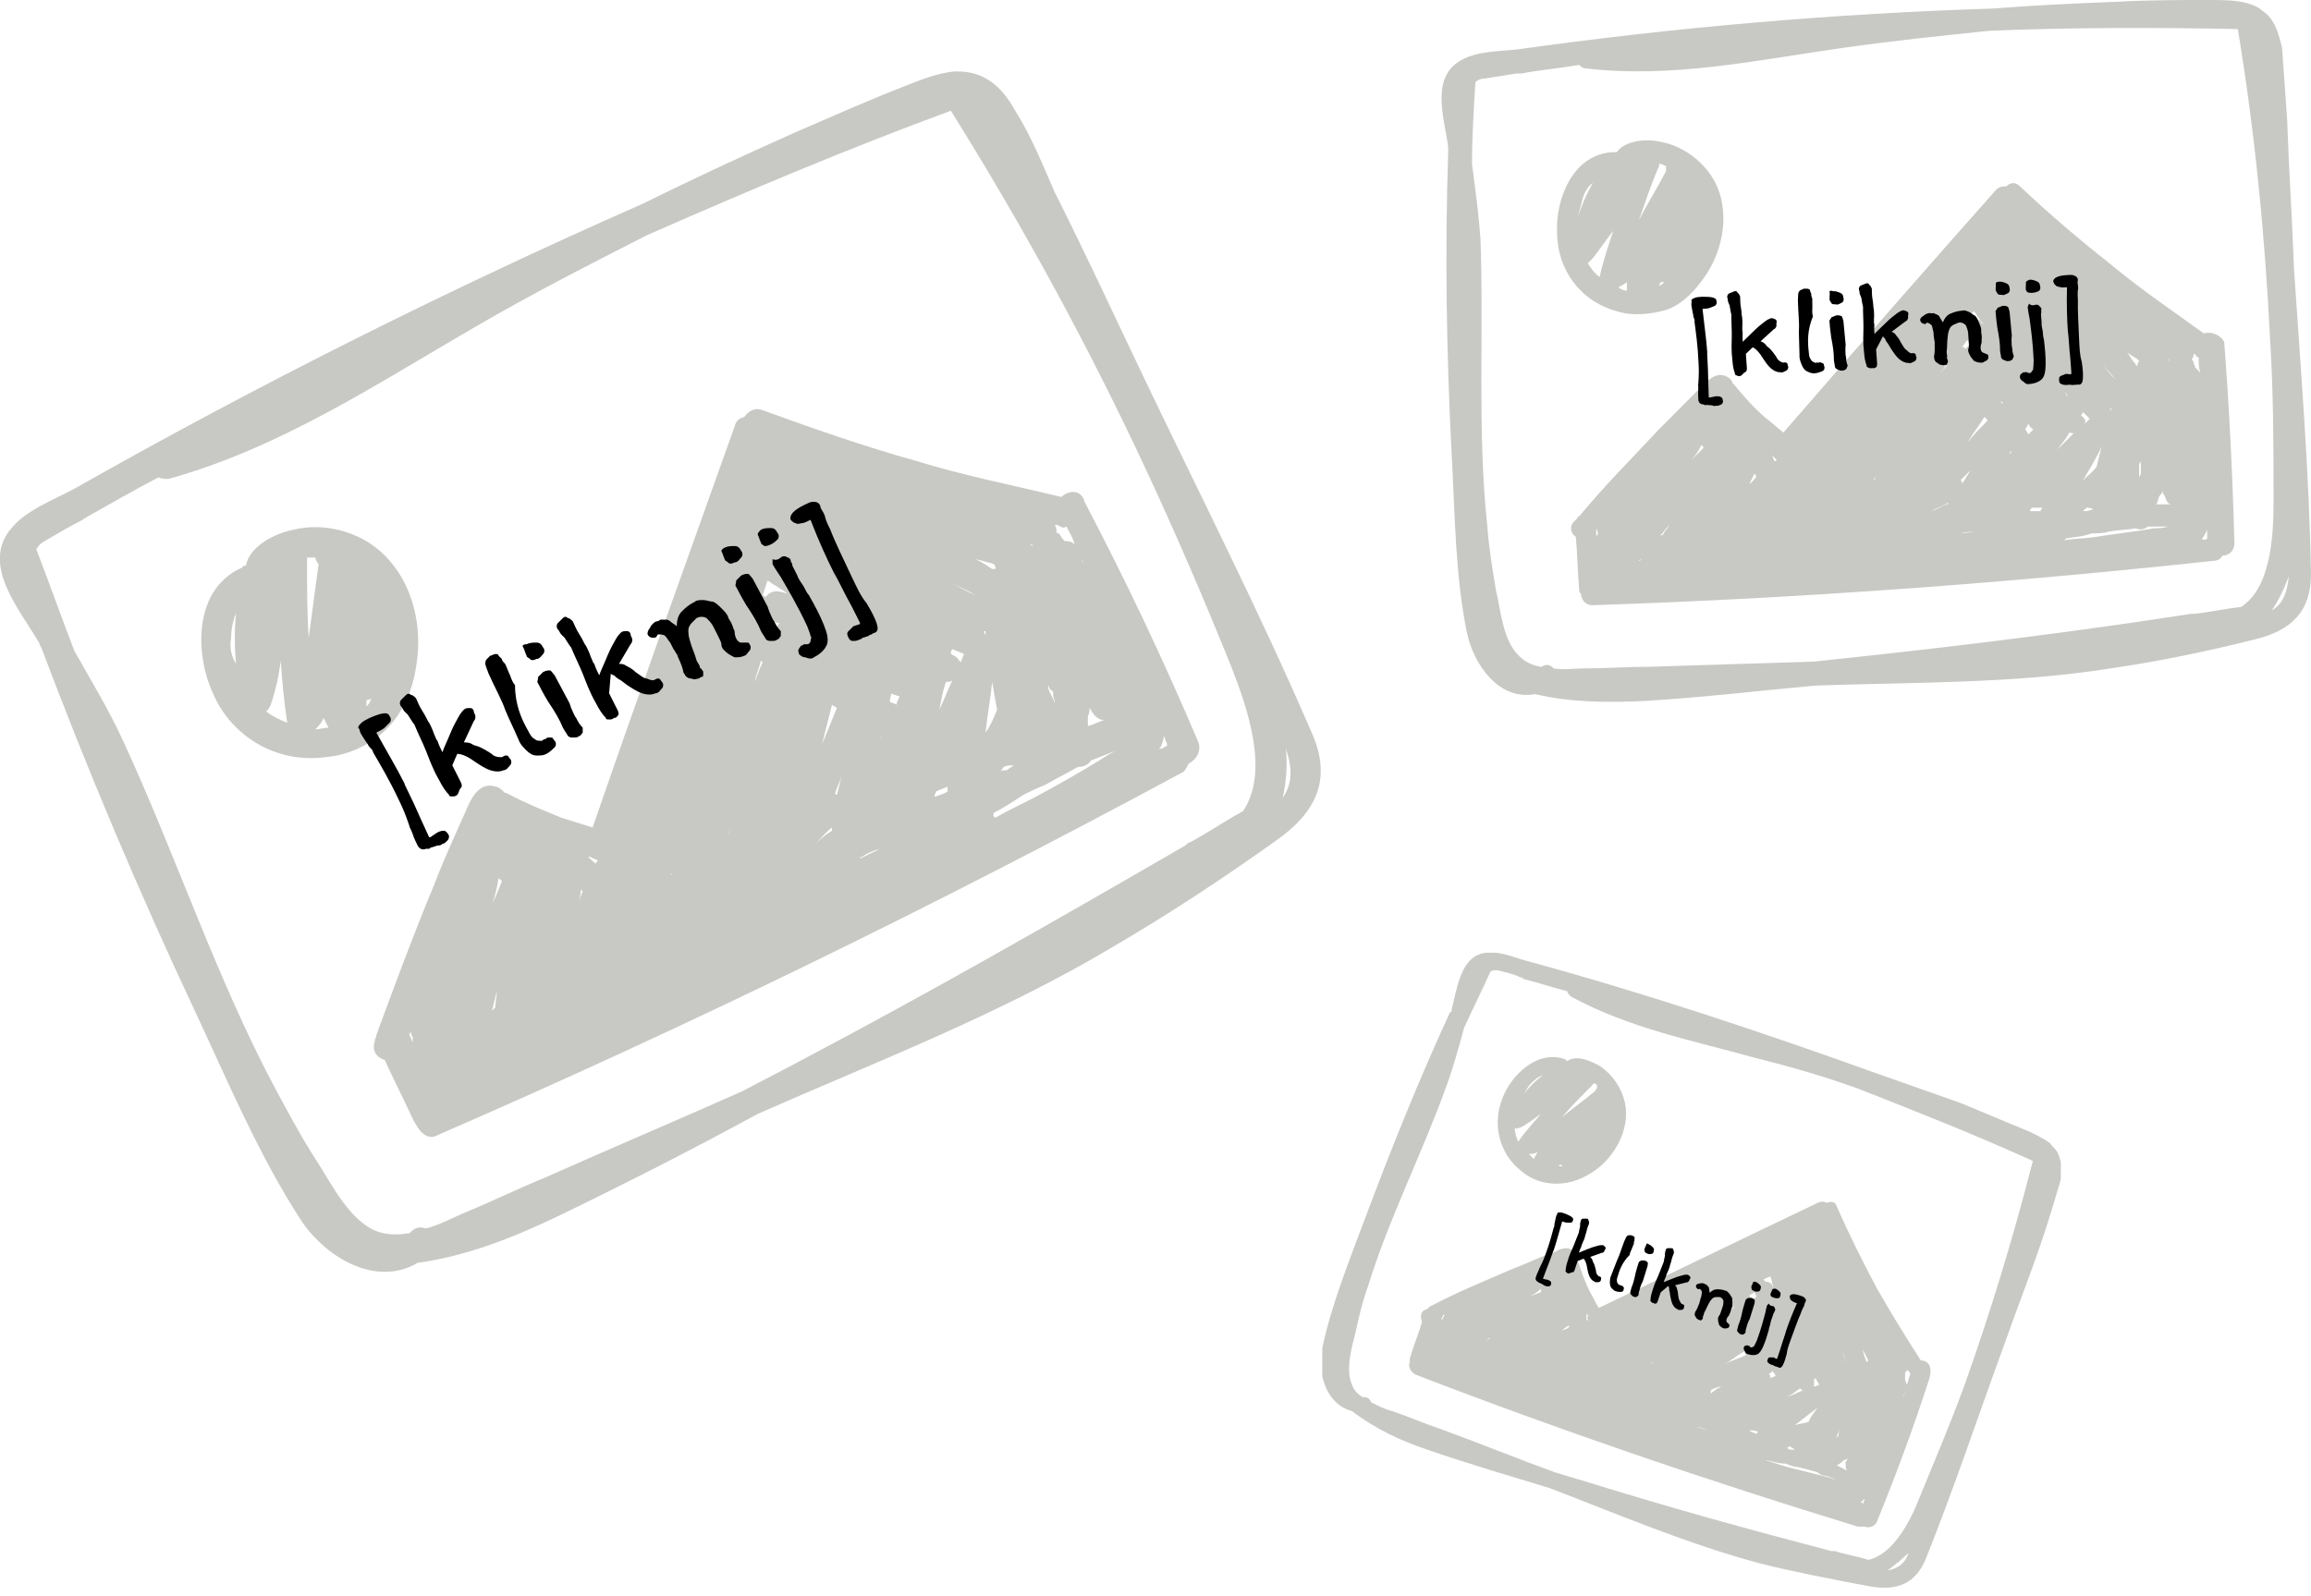 <svg width="194" height="134" viewBox="0 0 194 134" fill="none" xmlns="http://www.w3.org/2000/svg">
<g clip-path="url(#clip0_7_2709)">
<path d="M19.401 53.546C19.401 52.858 19.54 52.171 19.817 51.484C19.678 52.858 19.678 54.37 19.817 55.744C19.401 55.057 19.263 54.37 19.401 53.546ZM25.914 46.812C26.053 46.812 26.33 46.812 26.469 46.812C26.469 46.95 26.607 47.224 26.746 47.362C26.469 49.423 26.192 51.484 25.914 53.546C25.776 51.484 25.776 49.286 25.776 47.224C25.776 47.087 25.776 46.95 25.776 46.812H25.914ZM30.765 59.317C30.765 59.18 30.765 59.042 30.765 58.767C30.903 58.767 31.042 58.767 31.18 58.63C31.042 59.042 30.903 59.18 30.765 59.317ZM22.727 59.18C23.143 57.943 23.42 56.706 23.559 55.469C23.697 57.256 23.836 58.905 24.113 60.691C23.42 60.416 22.866 60.142 22.311 59.729C22.45 59.729 22.589 59.454 22.727 59.18ZM27.577 61.103C27.162 61.103 26.884 61.241 26.469 61.241C26.746 60.966 27.023 60.691 27.162 60.279C27.3 60.554 27.439 60.829 27.577 61.103ZM27.3 63.577C29.102 63.44 31.042 62.615 32.428 61.241C33.813 59.867 34.645 57.943 34.922 56.019C35.615 52.171 34.368 47.912 31.18 45.713C29.379 44.476 26.884 43.926 24.667 44.476C23.143 44.751 20.926 45.85 20.648 47.499C20.51 47.499 20.371 47.499 20.371 47.637C16.214 49.423 16.353 54.92 17.877 58.218C19.401 61.791 23.143 64.126 27.3 63.577Z" fill="#C8C8C5"/>
<path d="M89.52 44.201C89.797 44.751 90.075 45.163 90.213 45.713C89.936 45.438 89.659 45.438 89.382 45.438C89.243 45.301 89.105 45.163 88.966 44.888C88.827 44.751 88.827 44.751 88.689 44.751C88.689 44.476 88.689 44.339 88.55 44.064C88.689 44.064 88.827 44.064 88.966 44.201C89.243 44.339 89.382 44.339 89.52 44.201ZM97.419 62.752C97.558 62.478 97.696 62.065 97.696 61.791C97.835 62.065 97.835 62.203 97.973 62.477V62.615C97.696 62.752 97.558 62.89 97.281 62.89C97.419 62.752 97.419 62.752 97.419 62.752ZM41.573 90.098C41.573 90.098 41.711 90.098 41.573 90.098C41.573 90.235 41.573 90.235 41.573 90.098C41.573 90.235 41.573 90.098 41.573 90.098ZM34.644 87.075C34.644 87.212 34.644 87.35 34.644 87.487C34.505 87.35 34.505 87.075 34.367 86.937C34.367 86.8 34.367 86.8 34.505 86.663C34.505 86.8 34.505 86.937 34.644 87.075ZM50.164 72.234C50.164 72.371 50.026 72.371 50.026 72.509C49.749 72.371 49.61 72.097 49.333 71.959C49.471 71.959 49.471 71.959 49.61 71.959C49.749 72.097 49.887 72.097 50.164 72.234ZM83.423 68.249C84.254 67.837 85.086 67.287 85.917 66.737C86.472 66.463 87.026 66.188 87.719 65.913C88.689 65.363 89.52 64.951 90.49 64.401C90.906 64.401 91.322 64.264 91.599 63.852C92.292 63.577 92.985 63.302 93.677 63.027C93.123 63.302 92.707 63.577 92.292 63.852C90.49 64.951 88.55 66.05 86.749 67.012C85.64 67.562 84.531 68.112 83.561 68.661C83.284 68.524 83.423 68.386 83.423 68.249ZM48.917 74.845C48.779 75.12 48.64 75.532 48.64 75.807C48.64 75.395 48.779 74.982 48.779 74.57C48.779 74.707 48.779 74.707 48.917 74.845ZM86.749 45.85C86.749 45.85 86.749 45.988 86.749 45.85C86.61 45.85 86.472 45.713 86.472 45.713C86.61 45.713 86.61 45.713 86.749 45.85ZM91.322 60.142C91.46 59.867 91.46 59.729 91.46 59.454C91.599 59.592 91.599 59.729 91.737 59.867C92.015 60.279 92.43 60.554 92.846 60.416C92.292 60.554 91.876 60.829 91.322 60.966C91.322 60.829 91.322 60.416 91.322 60.142ZM83.977 64.814C84.116 64.676 84.116 64.539 84.254 64.401C84.531 64.264 84.809 64.264 85.086 64.264C84.947 64.401 84.67 64.539 84.531 64.676C84.254 64.676 84.116 64.676 83.977 64.814ZM67.487 76.769C67.625 76.769 67.625 76.769 67.764 76.631C67.625 76.631 67.487 76.769 67.348 76.769H67.487ZM40.187 87.899C40.325 87.899 40.325 87.899 40.187 87.899C40.187 88.037 40.187 88.037 40.048 88.174C40.187 88.037 40.187 88.037 40.187 87.899ZM66.239 40.079C66.378 40.079 66.378 40.079 66.239 40.079C66.378 40.079 66.378 40.079 66.239 40.079ZM41.573 84.601C41.434 84.739 41.434 84.739 41.295 84.876C41.434 84.326 41.573 83.777 41.711 83.227C41.711 83.639 41.573 84.189 41.573 84.601ZM41.85 73.746C41.988 73.883 42.127 73.883 42.127 74.02C41.85 74.707 41.573 75.395 41.295 75.944C41.573 75.257 41.711 74.57 41.85 73.746ZM83.561 47.774C83.423 47.774 83.423 47.774 83.284 47.774C82.868 47.499 82.453 47.224 81.898 46.95C82.453 47.087 83.007 47.224 83.423 47.362C83.561 47.499 83.561 47.637 83.561 47.774ZM88.412 58.08C88.412 58.218 88.412 58.218 88.412 58.355C88.412 58.63 88.55 58.767 88.55 59.042C88.412 58.63 88.134 58.218 87.996 57.805C87.996 57.668 87.996 57.531 87.996 57.393C87.996 57.668 88.134 57.943 88.412 58.08ZM78.573 66.875H78.434C78.434 66.737 78.573 66.6 78.573 66.463C78.85 66.325 79.266 66.188 79.543 66.05C79.543 66.188 79.543 66.325 79.543 66.463C79.127 66.737 78.85 66.737 78.573 66.875ZM81.898 49.973C81.206 49.698 80.513 49.286 79.958 49.011C80.513 49.286 81.206 49.56 81.898 49.973ZM68.318 70.997C68.872 70.448 69.288 69.898 69.842 69.486C69.842 69.623 69.842 69.623 69.842 69.76C69.149 70.173 68.734 70.585 68.318 70.997C68.318 71.135 68.318 70.997 68.318 70.997ZM64.576 70.585C64.576 70.585 64.576 70.448 64.576 70.31C64.576 70.448 64.576 70.448 64.576 70.585ZM80.097 55.057C79.958 55.057 79.958 54.92 79.82 54.92C79.82 54.782 79.82 54.645 79.958 54.508C80.236 54.645 80.651 54.782 80.928 54.92C80.79 55.195 80.79 55.332 80.651 55.607C80.513 55.469 80.374 55.195 80.097 55.057ZM79.404 57.256C79.681 57.256 79.82 57.256 79.958 57.118C79.543 57.943 79.266 58.767 78.85 59.592C78.988 58.905 79.127 58.08 79.404 57.256ZM74 61.653C74 61.653 74.138 61.653 74 61.653C74 61.791 74 61.928 73.861 62.065C74 61.791 74 61.791 74 61.653ZM70.258 59.454C69.842 60.416 69.427 61.516 69.011 62.477C69.288 61.378 69.565 60.279 69.842 59.18C69.981 59.317 70.12 59.317 70.258 59.454ZM56.4 73.333C56.4 73.471 56.262 73.471 56.262 73.471C56.4 73.333 56.4 73.333 56.4 73.333ZM77.741 53.683C77.603 53.546 77.325 53.408 77.187 53.408C77.325 53.408 77.464 53.546 77.741 53.683ZM71.367 56.981C71.228 56.981 71.228 57.118 71.367 56.981C71.228 56.981 71.09 56.981 70.951 56.843C71.09 56.981 71.228 56.981 71.367 56.981ZM65.408 52.309C65.269 52.584 65.131 52.721 65.131 52.996C64.992 52.996 64.992 52.996 64.853 52.996C64.715 52.996 64.715 52.996 64.576 52.996C64.715 52.721 64.715 52.446 64.853 52.171C64.992 52.171 65.131 52.309 65.408 52.309ZM75.524 58.492C75.385 58.767 75.247 59.042 75.247 59.18C75.108 59.042 74.831 59.042 74.692 58.905C74.692 58.63 74.831 58.355 74.831 58.218C74.97 58.355 75.247 58.355 75.524 58.492ZM63.883 55.469L64.022 55.607C63.745 56.157 63.606 56.706 63.329 57.256C63.468 56.706 63.745 56.019 63.883 55.469ZM70.119 66.6C70.258 66.05 70.535 65.638 70.674 65.088C70.535 65.638 70.397 66.188 70.258 66.737C70.258 66.737 70.119 66.737 70.119 66.6ZM61.112 70.173C61.112 70.035 61.251 69.76 61.251 69.623C61.251 69.898 61.112 70.035 61.112 70.173ZM82.73 53.408C82.73 53.271 82.591 53.133 82.591 52.996H82.73C82.73 53.271 82.73 53.408 82.73 53.408ZM64.438 48.736C64.992 49.148 65.546 49.423 66.101 49.835C65.962 49.835 65.685 49.698 65.546 49.698C65.131 49.56 64.576 49.698 64.299 50.11C64.161 50.11 64.022 49.973 64.022 49.973C64.161 49.56 64.299 49.148 64.438 48.736ZM82.73 61.516C82.868 60.142 83.146 58.767 83.284 57.256C83.423 58.08 83.561 58.767 83.7 59.592C83.423 60.279 83.146 60.966 82.73 61.516ZM63.191 75.807C63.191 75.807 63.329 75.807 63.191 75.807C63.329 75.807 63.329 75.807 63.191 75.807C63.329 75.807 63.191 75.807 63.191 75.807ZM72.198 72.097C72.198 72.097 72.198 71.959 72.337 71.959C72.752 71.684 73.307 71.409 73.861 71.272C73.307 71.547 72.752 71.822 72.198 72.097ZM91.044 47.362L90.906 47.224C90.767 47.087 90.767 46.812 90.629 46.675C90.767 46.95 90.906 47.224 91.044 47.362ZM89.105 41.728C85.086 40.766 80.928 39.941 76.91 38.705C72.475 37.468 68.179 35.956 64.022 34.445C63.329 34.17 62.775 34.582 62.498 34.995C62.082 35.132 61.805 35.269 61.666 35.819C57.648 47.087 53.629 58.218 49.749 69.486C48.917 69.211 47.947 68.936 47.116 68.661C45.453 67.974 44.067 67.424 42.543 66.6C42.404 66.6 42.404 66.6 42.266 66.463C42.127 66.325 41.85 66.05 41.573 66.05C40.325 65.638 39.633 66.875 39.217 67.837C38.247 70.035 37.277 72.097 36.445 74.295C34.782 78.28 33.258 82.403 31.734 86.525C31.734 86.663 31.595 86.8 31.595 86.937C31.595 87.075 31.456 87.212 31.456 87.487C31.179 88.312 31.734 88.861 32.288 88.999C33.12 90.785 33.951 92.434 34.782 94.22C34.921 94.358 34.921 94.495 35.059 94.633C35.337 95.182 36.03 95.732 36.722 95.32C57.925 86.113 78.711 75.944 99.082 64.951C99.498 64.814 99.636 64.401 99.775 64.126C100.329 63.852 100.883 63.165 100.606 62.34C97.696 55.469 94.509 48.736 91.044 42.14C90.767 41.041 89.659 41.178 89.105 41.728Z" fill="#C8C8C5"/>
<path d="M107.675 67.012C107.952 65.775 108.09 64.401 107.952 62.89C108.506 64.539 108.506 65.775 107.675 67.012ZM104.349 68.112C102.825 68.936 101.439 69.898 99.914 70.722C99.776 70.722 99.637 70.86 99.499 70.997C88.828 77.181 78.019 83.365 67.072 89.136C65.547 89.96 63.885 90.785 62.36 91.609C56.817 94.083 51.274 96.419 45.731 98.892C43.375 99.854 41.158 100.954 38.802 101.916C37.832 102.328 36.862 102.878 35.753 103.152C35.338 103.015 34.922 103.015 34.506 103.427C34.368 103.565 34.368 103.565 34.229 103.565C33.398 103.702 32.566 103.702 31.735 103.427C29.379 102.603 27.855 99.442 26.607 97.518C25.36 95.595 24.252 93.533 23.143 91.472C18.154 82.128 14.828 71.959 10.394 62.34C9.147 59.592 7.622 57.118 6.237 54.645C5.128 51.759 4.158 49.011 3.049 46.125C3.188 45.85 3.465 45.575 3.742 45.438C4.712 44.888 5.821 44.201 6.929 43.652C7.068 43.514 7.207 43.514 7.345 43.377C9.285 42.278 11.225 41.178 13.304 40.079C13.581 40.216 13.858 40.216 14.135 40.216C23.559 37.605 31.596 32.246 39.911 27.437C44.622 24.688 49.472 22.215 54.323 19.741C62.776 16.031 71.229 12.459 79.821 9.298C85.918 19.054 91.461 29.223 96.311 39.667C98.806 45.026 101.162 50.523 103.379 56.019C104.765 59.592 106.566 64.814 104.349 68.112ZM85.225 9.298C84.394 7.786 83.285 6.55 81.622 6.137C81.068 6 80.514 6 80.098 6C78.712 6.137 77.326 6.687 75.941 7.237C72.753 8.473 69.705 9.848 66.517 11.222C62.221 13.146 58.064 15.069 53.907 17.131C37.694 24.276 21.757 32.246 6.237 41.041C4.435 42.003 2.218 42.827 0.971 44.339C-1.662 47.362 1.663 51.209 3.188 53.82C3.326 53.958 3.326 54.233 3.465 54.37C7.345 64.676 11.641 74.845 16.353 84.876C19.124 90.785 21.757 97.106 25.36 102.603C27.439 105.626 31.596 108.099 35.06 106.038C39.079 105.488 42.959 103.977 46.701 102.19C52.383 99.442 58.064 96.556 63.607 93.533C73.585 89.136 83.978 85.151 93.401 79.517C98.113 76.769 102.686 73.746 107.12 70.585C110.446 68.249 111.832 65.501 110.169 61.653C105.735 51.347 100.607 41.316 95.757 31.147C93.401 26.2 91.046 21.116 88.551 16.169C87.581 13.97 86.611 11.497 85.225 9.298Z" fill="#C8C8C5"/>
<path d="M35.752 71.272C35.475 71.409 35.198 71.272 35.059 70.997C34.92 70.722 34.782 70.448 34.643 70.035C34.505 69.623 34.366 69.486 34.366 69.348C34.089 68.524 33.812 67.837 33.535 67.287C32.703 65.501 31.872 64.126 31.317 63.165C31.317 63.027 31.179 62.89 31.04 62.752C30.902 62.615 30.902 62.478 30.763 62.34C30.486 61.928 30.209 61.516 30.209 61.378C30.209 61.241 30.07 61.103 30.07 61.103C30.07 60.966 30.209 60.829 30.348 60.691C30.486 60.554 30.763 60.416 31.04 60.279C32.01 59.867 32.565 59.729 32.703 60.142C32.842 60.279 32.842 60.554 32.703 60.691C32.565 60.829 32.426 60.966 32.288 61.103C32.149 61.241 31.872 61.378 31.595 61.516C32.426 63.027 33.258 64.401 33.95 65.775C33.95 65.913 34.505 66.875 35.336 68.799L36.029 70.31C36.029 70.31 36.168 70.31 36.306 70.173L36.722 69.898C36.999 69.76 37.138 69.76 37.276 69.76C37.415 69.76 37.553 69.898 37.692 70.173C37.692 70.31 37.692 70.448 37.553 70.585C37.415 70.722 37.276 70.86 37.138 70.86C36.999 70.997 36.861 70.997 36.722 70.997L36.306 71.135C36.168 71.135 36.029 71.272 36.029 71.272C35.891 71.272 35.891 71.272 35.752 71.272ZM38.385 66.737C38.246 66.875 38.108 66.875 37.969 66.875C37.831 66.875 37.692 66.875 37.692 66.737C37.415 66.463 37.138 66.05 36.861 65.501C36.306 64.539 36.029 63.714 35.752 63.027C35.475 62.34 35.059 61.516 34.782 60.829C34.643 60.691 34.505 60.416 34.228 60.004C34.228 60.004 34.089 59.867 33.95 59.729C33.812 59.592 33.812 59.454 33.673 59.317C33.535 59.18 33.535 58.905 33.673 58.767C33.812 58.63 33.95 58.492 34.089 58.355C34.228 58.218 34.366 58.218 34.505 58.355C34.643 58.355 34.782 58.492 34.92 58.63C35.059 58.905 35.198 59.317 35.475 59.729C35.752 60.142 35.891 60.554 36.029 60.691C36.168 60.966 36.306 61.241 36.445 61.653C36.583 61.928 36.583 62.065 36.722 62.203C36.861 62.615 36.999 62.89 37.138 63.165C37.276 62.752 37.553 62.203 37.831 61.516C38.108 60.829 38.385 60.416 38.523 60.142C38.662 59.867 38.939 59.592 38.939 59.592C39.078 59.454 39.216 59.454 39.493 59.454C39.632 59.454 39.771 59.592 39.771 59.729C39.771 59.867 39.909 60.004 39.909 60.142C39.909 60.279 39.909 60.416 39.771 60.554L38.939 62.34C39.216 62.34 39.355 62.34 39.632 62.478C39.771 62.615 40.048 62.615 40.325 62.752C40.879 63.027 41.295 63.302 41.434 63.44C41.711 63.577 41.849 63.577 42.127 63.577L42.404 63.44H42.542C42.681 63.44 42.681 63.577 42.819 63.714C42.958 63.852 42.958 64.126 42.819 64.264C42.681 64.401 42.542 64.676 42.265 64.676C41.988 64.814 41.572 64.814 41.157 64.676C40.741 64.539 40.325 64.264 39.909 63.989C39.355 63.577 38.801 63.302 38.385 63.302L37.969 64.264L38.662 65.638C38.801 65.913 38.801 66.05 38.662 66.188C38.523 66.325 38.523 66.6 38.385 66.737ZM44.344 61.378C44.482 61.653 44.621 61.928 44.898 62.065C45.037 62.203 45.175 62.203 45.452 62.203C45.591 62.203 45.591 62.065 45.73 62.065C45.868 62.065 45.868 61.928 46.007 61.928C46.145 61.928 46.145 61.928 46.284 61.928C46.422 61.928 46.422 62.065 46.561 62.203C46.7 62.34 46.7 62.615 46.561 62.752C46.422 62.89 46.145 63.165 45.868 63.302C45.591 63.44 45.452 63.44 45.037 63.44C44.76 63.44 44.482 63.302 44.205 63.027C43.928 62.752 43.651 62.478 43.512 62.065C43.096 61.103 42.681 60.279 42.404 59.592C42.127 58.767 41.572 57.805 41.018 56.569C40.879 56.157 40.741 55.882 40.741 55.744C40.741 55.607 40.741 55.469 40.879 55.332C41.018 55.195 41.018 55.195 41.157 55.057C41.295 55.057 41.434 54.92 41.572 54.92C41.711 54.92 41.849 54.92 41.849 55.057C41.988 55.195 41.988 55.195 42.127 55.332C42.127 55.469 42.265 55.607 42.404 55.744C42.542 56.019 42.681 56.431 42.819 56.706C42.958 57.118 43.096 57.393 43.235 57.531C43.235 59.18 43.789 60.416 44.344 61.378ZM44.205 54.095C44.482 53.958 44.76 53.958 45.037 53.958C45.314 53.958 45.452 54.095 45.591 54.37C45.73 54.508 45.73 54.782 45.591 54.92C45.452 55.057 45.314 55.332 45.037 55.332C44.76 55.469 44.621 55.469 44.482 55.332C44.344 55.195 44.205 55.195 44.205 55.057C44.067 54.782 44.067 54.645 43.928 54.37C43.789 54.233 43.928 54.095 44.205 54.095ZM47.808 59.042L47.947 59.454C48.085 59.729 48.224 60.142 48.362 60.279C48.501 60.554 48.64 60.829 48.917 61.103C48.917 61.241 48.917 61.241 48.917 61.516C48.778 61.653 48.778 61.791 48.64 61.791C48.501 61.928 48.362 61.928 48.085 61.928C47.947 61.928 47.808 61.928 47.67 61.791C47.531 61.516 47.392 61.378 47.254 61.103C46.977 60.416 46.561 59.729 46.007 58.905C45.591 58.218 45.314 57.668 45.175 57.393C45.037 57.256 45.175 57.118 45.175 56.843C45.314 56.706 45.452 56.569 45.591 56.431C45.868 56.294 46.007 56.294 46.145 56.294C46.284 56.294 46.422 56.569 46.561 56.706L47.808 59.042ZM51.55 60.279C51.411 60.416 51.273 60.416 51.134 60.416C50.995 60.416 50.857 60.416 50.857 60.279C50.58 60.004 50.303 59.592 50.025 59.042C49.471 58.08 49.194 57.256 48.917 56.569C48.64 55.882 48.224 55.057 47.947 54.37C47.808 54.233 47.67 53.958 47.392 53.546C47.392 53.546 47.254 53.408 47.115 53.271C46.977 53.133 46.977 52.996 46.838 52.858C46.7 52.721 46.7 52.446 46.838 52.309C46.977 52.171 47.115 52.034 47.254 51.897C47.392 51.759 47.531 51.759 47.67 51.897C47.808 51.897 47.947 52.034 48.085 52.171C48.224 52.446 48.362 52.858 48.64 53.271C48.917 53.683 49.055 54.095 49.194 54.233C49.333 54.508 49.471 54.782 49.61 55.195C49.748 55.469 49.748 55.607 49.887 55.744C50.025 56.157 50.164 56.431 50.303 56.706C50.441 56.294 50.718 55.744 50.995 55.057C51.273 54.37 51.55 53.958 51.688 53.683C51.827 53.408 52.104 53.133 52.104 53.133C52.243 52.996 52.381 52.996 52.658 52.996C52.797 52.996 52.935 53.133 52.935 53.271C52.935 53.408 53.074 53.546 53.074 53.683C53.074 53.82 53.074 53.958 52.935 54.095L51.965 55.744C52.104 55.744 52.381 55.744 52.52 55.882C52.797 56.019 53.074 56.157 53.351 56.431C53.767 56.706 54.044 56.981 54.321 56.981C54.598 57.118 54.737 57.118 54.876 57.118L55.153 56.981H55.291C55.43 56.981 55.43 57.118 55.568 57.256C55.707 57.393 55.707 57.668 55.568 57.805C55.43 57.943 55.291 58.218 55.014 58.218C54.737 58.355 54.321 58.355 53.906 58.218C53.49 58.08 53.074 57.805 52.658 57.531L52.104 57.118C51.827 56.981 51.688 56.843 51.55 56.706C51.411 56.706 51.273 56.569 51.273 56.569L51.134 58.218L51.827 59.592C51.965 59.867 51.965 60.004 51.827 60.142C51.688 60.279 51.688 60.279 51.55 60.279ZM62.22 53.958C62.22 53.958 62.359 53.958 62.497 53.958C62.636 53.958 62.636 53.958 62.774 53.958C62.774 53.958 62.913 53.958 62.913 54.095C63.052 54.233 63.052 54.508 62.913 54.645C62.774 54.782 62.636 55.057 62.497 55.057C62.22 55.195 61.943 55.195 61.666 55.195C61.389 55.057 61.111 54.92 60.834 54.645C60.696 54.508 60.557 54.37 60.557 54.095C60.557 53.958 60.419 53.683 60.28 53.408C60.142 53.133 60.003 52.858 59.864 52.584C59.726 52.309 59.449 52.034 59.31 51.897C59.033 51.759 58.756 51.759 58.479 51.897C58.34 52.034 58.201 52.171 58.063 52.309C57.924 52.446 57.786 52.721 57.786 52.858C57.786 53.133 57.786 53.408 57.924 53.82C58.063 54.37 58.34 54.92 58.479 55.469C58.617 55.744 58.756 55.882 58.756 56.019C58.756 56.019 58.756 56.157 58.894 56.157C58.894 56.294 59.033 56.294 59.033 56.431C59.033 56.569 59.033 56.569 59.033 56.706C59.033 56.706 59.033 56.843 58.894 56.843C58.756 56.843 58.756 56.981 58.617 56.981C58.479 56.981 58.34 57.118 58.063 56.981C57.786 56.981 57.647 56.843 57.647 56.843L57.508 56.706C57.508 56.569 57.37 56.569 57.37 56.431C57.231 55.744 56.954 55.332 56.816 54.92C56.677 54.782 56.677 54.645 56.538 54.508L56.261 53.958C56.123 53.82 55.984 53.546 55.846 53.408C55.707 53.271 55.43 53.271 55.291 53.271C55.291 53.271 55.153 53.271 55.153 53.408L55.014 53.546C54.876 53.546 54.876 53.546 54.737 53.546C54.598 53.546 54.46 53.408 54.46 53.408C54.321 53.271 54.321 53.133 54.46 52.858C54.598 52.721 54.598 52.584 54.737 52.446C54.876 52.309 55.014 52.171 55.153 52.171C55.291 52.171 55.43 52.034 55.43 52.034C55.568 52.034 55.707 52.034 55.846 52.034C55.984 52.034 56.123 52.034 56.261 52.171C56.4 52.309 56.677 52.446 56.816 52.584C56.816 52.034 56.954 51.622 57.231 51.347C57.508 51.072 57.786 50.797 58.34 50.523C58.479 50.385 58.756 50.385 59.033 50.385C59.31 50.385 59.587 50.523 59.864 50.523C60.142 50.66 60.28 50.797 60.557 51.072C60.834 51.347 60.973 51.484 61.111 51.759C61.111 51.897 61.25 52.034 61.389 52.309C61.527 52.584 61.527 52.721 61.666 52.996C61.666 53.546 61.943 53.958 62.22 53.958ZM60.834 45.988C61.111 45.85 61.389 45.85 61.666 45.85C61.943 45.85 62.082 45.988 62.22 46.263C62.359 46.4 62.359 46.675 62.22 46.812C62.082 46.95 61.943 47.224 61.666 47.224C61.389 47.362 61.25 47.362 61.111 47.224C60.973 47.087 60.834 47.087 60.834 46.95C60.696 46.675 60.696 46.537 60.557 46.263C60.557 46.263 60.557 46.125 60.834 45.988ZM64.437 50.935L64.576 51.347C64.715 51.622 64.853 52.034 64.992 52.171C65.13 52.446 65.269 52.721 65.546 52.996C65.546 53.133 65.546 53.271 65.546 53.408C65.407 53.546 65.407 53.683 65.269 53.683C65.13 53.82 64.992 53.82 64.715 53.82C64.576 53.82 64.437 53.82 64.299 53.683C64.16 53.408 64.022 53.271 63.883 52.996C63.606 52.309 63.19 51.622 62.636 50.797C62.22 50.11 61.943 49.56 61.804 49.286C61.666 49.148 61.804 49.011 61.804 48.736C61.943 48.599 62.082 48.461 62.22 48.324C62.497 48.186 62.636 48.186 62.774 48.186C62.913 48.186 63.052 48.461 63.19 48.599L64.437 50.935ZM63.883 44.476C64.16 44.339 64.437 44.339 64.715 44.339C64.992 44.339 65.13 44.476 65.269 44.751C65.407 44.888 65.407 45.163 65.269 45.301C65.13 45.438 64.992 45.575 64.715 45.713C64.437 45.85 64.299 45.85 64.16 45.85C64.022 45.713 63.883 45.713 63.883 45.575C63.745 45.301 63.745 45.163 63.606 44.888C63.606 44.751 63.745 44.614 63.883 44.476ZM65.546 46.812C65.684 46.675 65.962 46.675 66.1 46.812C66.239 46.812 66.377 46.95 66.377 47.087C66.377 47.224 66.516 47.224 66.516 47.499C66.655 47.774 66.793 48.049 66.932 48.324C67.07 48.736 67.347 49.011 67.486 49.286C67.625 49.56 67.763 49.835 67.902 49.973C68.456 50.935 68.872 51.759 69.149 52.446C69.426 53.133 69.565 53.683 69.426 54.095C69.287 54.508 68.872 54.92 68.317 55.195C68.179 55.332 67.902 55.332 67.625 55.195C67.347 55.195 67.209 55.057 67.07 54.92C67.07 54.782 66.932 54.645 67.07 54.508C67.07 54.37 67.209 54.37 67.209 54.233C67.209 54.233 67.347 54.233 67.486 54.095C67.625 54.095 67.625 54.095 67.763 54.095C67.902 54.095 68.04 53.958 68.04 53.82C68.04 53.683 68.179 53.546 68.04 53.408C68.04 53.271 67.902 52.996 67.763 52.584C66.932 50.797 66.1 49.423 65.546 48.461C65.269 48.049 64.992 47.637 64.853 47.362C64.853 47.224 64.853 47.087 64.853 46.95C65.13 47.087 65.407 46.95 65.546 46.812ZM73.445 53.133C73.445 53.133 73.306 53.133 73.168 53.271C73.029 53.271 72.891 53.408 72.891 53.408L72.475 53.546C72.336 53.546 72.336 53.683 72.198 53.683C71.921 53.82 71.782 53.82 71.643 53.82C71.505 53.82 71.366 53.82 71.228 53.546C71.089 53.271 71.089 53.133 71.228 52.996C71.366 52.858 71.505 52.721 71.643 52.584L72.059 52.446C72.198 52.446 72.198 52.309 72.198 52.309L71.505 50.935C70.812 49.698 70.396 48.736 69.98 48.049C69.426 46.95 68.733 45.438 68.04 43.652C67.763 43.789 67.486 43.926 67.347 43.926C67.209 43.926 66.932 44.064 66.793 43.926C66.655 43.926 66.516 43.789 66.377 43.652C66.239 43.239 66.655 42.827 67.486 42.415C67.763 42.278 68.04 42.14 68.179 42.14C68.456 42.14 68.595 42.14 68.733 42.278C68.733 42.278 68.872 42.415 68.872 42.552C68.872 42.69 69.01 42.827 69.149 43.102C69.287 43.377 69.287 43.514 69.287 43.514C69.426 43.926 69.565 44.201 69.703 44.476C70.119 45.575 70.812 46.95 71.643 48.736C71.921 49.286 72.198 49.973 72.752 50.66C73.168 51.347 73.445 51.897 73.583 52.309C73.722 52.721 73.722 52.996 73.445 53.133Z" fill="black"/>
</g>
<g clip-path="url(#clip1_7_2709)">
<path d="M128.482 91.019C128.776 90.725 129.07 90.431 129.51 90.284C128.923 90.725 128.335 91.313 127.747 92.047C128.041 91.754 128.188 91.313 128.482 91.019ZM133.918 91.019C134.065 91.019 134.065 91.166 134.065 91.313C134.065 91.46 133.918 91.46 133.918 91.607C133.036 92.341 132.008 93.076 131.126 93.81C131.861 92.929 132.743 92.047 133.624 91.166C133.771 91.019 133.771 90.872 133.918 91.019C133.918 90.872 133.918 90.872 133.918 91.019ZM130.833 97.924L130.98 97.777C130.98 97.777 131.126 97.924 131.273 97.924C130.98 97.924 130.98 97.924 130.833 97.924ZM127.6 94.692C128.188 94.398 128.776 93.957 129.363 93.517C128.776 94.251 128.041 94.986 127.453 95.867C127.307 95.573 127.16 95.133 127.16 94.692C127.307 94.839 127.453 94.692 127.6 94.692ZM128.776 97.337C128.629 97.19 128.482 97.043 128.335 96.896C128.629 96.896 128.776 96.896 129.07 96.749C128.923 97.043 128.776 97.19 128.776 97.337ZM127.747 98.365C128.629 99.1 129.657 99.393 130.686 99.393C131.861 99.393 132.89 98.953 133.771 98.365C135.534 97.19 136.856 94.839 136.416 92.635C136.122 91.313 135.387 90.284 134.359 89.55C133.624 89.109 132.302 88.521 131.567 89.109L131.42 88.962C129.07 88.081 126.866 90.284 126.131 92.194C125.25 94.398 125.837 96.896 127.747 98.365Z" fill="#C8C8C5"/>
<path d="M160.363 115.408C160.216 115.701 160.216 115.995 160.069 116.289C160.069 116.142 159.922 115.995 159.922 115.848C159.922 115.701 159.922 115.555 159.922 115.408C159.922 115.261 159.922 115.261 159.922 115.261C160.069 115.114 160.069 115.114 160.069 114.967C160.069 115.114 160.216 115.114 160.216 115.114C160.363 115.261 160.363 115.408 160.363 115.408ZM156.102 126.133C156.249 126.133 156.396 125.986 156.543 125.839C156.543 125.986 156.396 126.133 156.396 126.28C156.396 126.28 156.396 126.28 156.396 126.427C156.396 126.133 156.249 126.133 156.102 126.133ZM122.752 114.673C122.752 114.82 122.752 114.82 122.752 114.673C122.605 114.82 122.605 114.82 122.752 114.673C122.605 114.673 122.605 114.673 122.752 114.673ZM121.136 110.706L120.989 110.853C120.989 110.706 121.136 110.559 121.136 110.412H121.283C121.136 110.559 121.136 110.706 121.136 110.706ZM133.33 110.853H133.183C133.183 110.706 133.183 110.559 133.183 110.265C133.183 110.265 133.183 110.412 133.33 110.412C133.183 110.706 133.33 110.853 133.33 110.853ZM148.316 122.607C148.903 122.754 149.344 122.9 149.932 122.9C150.226 123.047 150.666 123.194 150.96 123.194C151.548 123.341 152.136 123.488 152.576 123.635C152.723 123.782 153.017 123.929 153.311 123.929C153.752 124.076 154.046 124.223 154.486 124.37C154.192 124.223 153.899 124.223 153.605 124.076C152.429 123.782 151.254 123.488 150.079 123.194C149.491 123.047 148.756 122.754 148.169 122.607C148.169 122.754 148.169 122.754 148.316 122.607ZM131.714 111.441C131.567 111.588 131.42 111.588 131.126 111.735C131.273 111.588 131.42 111.441 131.714 111.294C131.714 111.441 131.714 111.441 131.714 111.441ZM158.6 114.967V114.82C158.6 114.82 158.6 114.82 158.6 114.967C158.747 114.967 158.747 114.967 158.6 114.967ZM154.78 122.607C154.927 122.607 155.074 122.46 155.074 122.46C155.074 122.607 155.074 122.607 154.927 122.754C154.927 123.047 154.927 123.341 155.074 123.488C154.78 123.341 154.486 123.194 154.192 123.047C154.486 122.9 154.633 122.754 154.78 122.607ZM149.932 121.578C150.079 121.578 150.079 121.578 150.226 121.431C150.373 121.578 150.52 121.578 150.666 121.725C150.52 121.725 150.373 121.725 150.226 121.725C150.079 121.578 149.932 121.578 149.932 121.578ZM138.472 119.668C138.472 119.668 138.619 119.815 138.472 119.668C138.472 119.815 138.472 119.668 138.472 119.668ZM123.046 113.351C123.046 113.351 122.899 113.351 123.046 113.351C122.899 113.351 123.046 113.351 123.046 113.351ZM152.723 104.389C152.723 104.389 152.87 104.389 152.723 104.389C152.87 104.389 152.87 104.389 152.723 104.389C152.87 104.389 152.87 104.389 152.723 104.389ZM124.956 112.469H124.809C125.102 112.322 125.396 112.175 125.69 112.028C125.249 112.175 125.102 112.322 124.956 112.469ZM129.363 108.209C129.363 108.355 129.363 108.355 129.363 108.502C128.922 108.649 128.629 108.796 128.188 108.943C128.629 108.796 129.069 108.502 129.363 108.209ZM156.69 114.379C156.69 114.379 156.543 114.379 156.69 114.379C156.543 113.938 156.396 113.645 156.396 113.351C156.543 113.645 156.69 113.938 156.837 114.232C156.69 114.379 156.69 114.379 156.69 114.379ZM154.339 120.55C154.192 120.697 154.046 120.844 154.046 120.991C154.192 120.697 154.192 120.55 154.339 120.256L154.486 120.109C154.339 120.256 154.339 120.403 154.339 120.55ZM146.847 120.109C146.847 120.109 146.993 120.109 146.847 120.109C147.14 120.109 147.434 120.109 147.581 120.256L147.434 120.403C147.14 120.256 146.993 120.256 146.847 120.109ZM155.074 114.673C154.927 114.232 154.78 113.938 154.633 113.498C154.78 113.791 154.927 114.232 155.074 114.673ZM141.117 117.758C141.557 117.758 141.998 117.758 142.292 117.758C142.292 117.758 142.292 117.758 142.145 117.758C141.851 117.758 141.411 117.758 141.117 117.758ZM152.283 115.995V115.848L152.429 115.701C152.429 115.848 152.576 115.995 152.723 116.289C152.576 116.289 152.429 116.436 152.283 116.436C152.283 116.289 152.283 116.142 152.283 115.995ZM151.107 116.583C151.254 116.73 151.254 116.73 151.401 116.73C150.96 116.877 150.52 117.171 149.932 117.318C150.373 117.171 150.666 116.877 151.107 116.583ZM147.14 116.289C147.14 116.289 147.287 116.289 147.14 116.289L146.993 116.436C147.14 116.289 147.14 116.289 147.14 116.289ZM146.553 113.791C145.965 114.085 145.377 114.232 144.79 114.526C145.377 114.232 145.818 113.791 146.406 113.498C146.553 113.645 146.553 113.791 146.553 113.791ZM151.842 114.526C151.842 114.379 151.842 114.232 151.695 114.085C151.842 114.232 151.842 114.379 151.842 114.526ZM148.022 113.204C148.022 113.204 147.875 113.351 148.022 113.204L147.875 113.057C147.875 113.204 147.875 113.204 148.022 113.204ZM147.434 108.943C147.287 108.943 147.14 109.09 147.14 109.09C147.14 109.09 147.14 108.943 146.993 108.943C146.993 108.943 146.993 108.943 146.847 108.796C146.993 108.649 147.14 108.649 147.287 108.502C147.434 108.796 147.434 108.943 147.434 108.943ZM149.05 115.555C148.903 115.555 148.756 115.701 148.61 115.701C148.61 115.555 148.61 115.408 148.463 115.408C148.61 115.261 148.756 115.261 148.756 115.114C148.903 115.261 149.05 115.408 149.05 115.555ZM145.671 109.678C145.377 109.972 145.083 110.118 144.643 110.265C144.937 109.972 145.377 109.825 145.671 109.678ZM143.614 116.73C143.908 116.583 144.202 116.436 144.496 116.436C144.202 116.583 143.908 116.73 143.614 117.024C143.614 116.73 143.614 116.73 143.614 116.73ZM138.472 114.526C138.619 114.526 138.619 114.379 138.766 114.379C138.766 114.379 138.619 114.526 138.472 114.526ZM154.046 116.436C154.046 116.436 154.046 116.289 154.192 116.289C154.046 116.289 154.046 116.289 154.046 116.436ZM148.61 107.18C148.756 107.474 148.756 107.915 148.903 108.209C148.903 108.062 148.756 108.062 148.756 107.915C148.61 107.621 148.316 107.621 148.169 107.621C148.169 107.621 148.169 107.474 148.022 107.474C148.169 107.327 148.316 107.327 148.61 107.18ZM150.666 119.668C151.254 119.227 151.989 118.64 152.576 118.199C152.283 118.64 151.989 118.934 151.842 119.374C151.548 119.521 151.107 119.521 150.666 119.668C150.813 119.668 150.666 119.668 150.666 119.668ZM142.292 119.815C142.292 119.668 142.292 119.668 142.292 119.815C142.733 119.815 143.027 119.962 143.32 120.109C142.88 119.962 142.586 119.815 142.292 119.815ZM159.775 117.318C159.775 117.318 159.775 117.171 159.775 117.318C159.775 117.024 159.922 117.024 159.922 116.877C159.922 117.024 159.775 117.171 159.775 117.318ZM161.245 114.232C159.922 112.175 158.747 110.265 157.572 108.209C156.396 106.005 155.221 103.654 154.192 101.303C154.046 100.863 153.752 100.863 153.311 101.009C153.164 100.863 152.87 100.863 152.576 101.009C146.406 103.948 140.382 106.886 134.211 109.825C133.918 109.384 133.771 108.943 133.477 108.502C133.036 107.621 132.742 106.739 132.448 105.858C132.448 105.858 132.448 105.711 132.302 105.711C132.302 105.564 132.302 105.417 132.155 105.27C131.861 104.536 130.979 104.829 130.538 105.123C129.216 105.564 128.041 106.152 126.865 106.592C124.515 107.621 122.311 108.502 120.107 109.678C120.107 109.678 119.96 109.678 119.96 109.825C119.813 109.825 119.813 109.972 119.666 109.972C119.226 110.118 119.226 110.559 119.373 111C119.079 112.028 118.638 113.057 118.344 114.085C118.344 114.232 118.344 114.232 118.344 114.379C118.197 114.673 118.344 115.114 118.785 115.408C130.979 120.109 143.467 124.37 155.956 128.19C156.249 128.19 156.396 128.19 156.543 128.19C156.837 128.336 157.425 128.19 157.572 127.749C159.188 123.782 160.657 119.815 161.979 115.701C162.273 114.526 161.685 114.232 161.245 114.232Z" fill="#C8C8C5"/>
<path d="M158.456 131.863C159.044 131.422 159.631 130.981 160.219 130.393C159.925 131.275 159.337 131.716 158.456 131.863ZM156.84 130.981C155.958 130.687 154.93 130.54 154.048 130.246C153.901 130.246 153.901 130.246 153.755 130.246C146.996 128.483 140.091 126.573 133.48 124.517C132.451 124.223 131.57 123.929 130.541 123.635C127.309 122.46 124.077 121.137 120.845 119.962C119.522 119.521 118.2 118.934 116.878 118.493C116.29 118.346 115.702 118.052 115.115 117.758C114.968 117.464 114.821 117.318 114.527 117.318H114.38C113.939 117.024 113.646 116.73 113.499 116.289C112.911 114.967 113.499 113.057 113.792 111.882C114.086 110.559 114.38 109.237 114.821 108.062C116.584 102.332 119.375 96.896 121.432 91.166C122.02 89.55 122.461 87.934 122.901 86.317C123.636 84.701 124.371 83.232 125.105 81.616C125.252 81.469 125.399 81.469 125.693 81.469C126.281 81.616 127.015 81.763 127.603 82.057C127.75 82.057 127.75 82.057 127.897 82.204C129.072 82.498 130.394 82.938 131.57 83.232C131.57 83.379 131.717 83.526 131.864 83.673C136.712 86.317 142.001 87.346 147.29 88.815C150.228 89.55 153.314 90.431 156.105 91.46C160.954 93.37 165.802 95.28 170.65 97.483C169.034 103.801 167.124 110.118 164.92 116.289C163.745 119.521 162.423 122.607 161.101 125.839C160.366 127.749 158.897 130.54 156.84 130.981ZM172.854 99.54C173.148 98.659 173.148 97.63 172.707 96.749C172.56 96.455 172.266 96.308 172.119 96.014C171.532 95.573 170.65 95.133 169.916 94.839C168.153 94.104 166.39 93.37 164.627 92.635C162.129 91.754 159.631 90.872 157.134 89.99C147.731 86.611 138.034 83.379 128.337 80.735C127.162 80.441 125.987 79.853 124.811 80C122.608 80.147 122.314 83.085 121.873 84.701C121.873 84.848 121.873 84.995 121.726 84.995C119.082 90.725 116.731 96.602 114.527 102.479C113.205 106.005 111.736 109.678 111.001 113.204C110.56 115.261 111.295 117.905 113.499 118.493C115.409 119.962 117.612 120.991 119.816 121.725C123.195 122.9 126.721 123.929 130.101 124.957C135.83 127.161 141.707 129.659 147.731 131.275C150.669 132.009 153.755 132.597 156.84 133.185C159.191 133.626 160.807 133.038 161.688 130.834C164.039 124.957 166.096 118.787 168.3 112.763C169.328 109.825 170.503 106.886 171.532 103.801C171.973 102.479 172.413 101.009 172.854 99.54Z" fill="#C8C8C5"/>
<path d="M129.075 107.608C128.924 107.556 128.874 107.405 128.925 107.255C128.975 107.105 129.026 106.955 129.126 106.755C129.227 106.556 129.227 106.455 129.278 106.406C129.479 106.006 129.63 105.657 129.731 105.357C130.084 104.407 130.286 103.606 130.437 103.056C130.487 103.006 130.488 102.906 130.488 102.805C130.488 102.705 130.538 102.655 130.538 102.555C130.589 102.304 130.64 102.054 130.69 102.004C130.74 101.955 130.74 101.854 130.74 101.854C130.79 101.805 130.891 101.806 130.991 101.807C131.092 101.808 131.242 101.859 131.392 101.911C131.894 102.117 132.144 102.27 132.044 102.47C132.044 102.57 131.943 102.669 131.843 102.668C131.742 102.667 131.642 102.666 131.542 102.665C131.441 102.664 131.291 102.613 131.14 102.561C130.888 103.411 130.686 104.212 130.434 104.962C130.384 105.012 130.232 105.562 129.829 106.562L129.527 107.362C129.527 107.362 129.577 107.412 129.677 107.413L129.928 107.466C130.078 107.518 130.129 107.568 130.179 107.619C130.229 107.67 130.229 107.77 130.178 107.92C130.128 107.97 130.078 108.02 129.977 108.019C129.877 108.017 129.777 108.016 129.726 107.966C129.626 107.965 129.576 107.914 129.526 107.863L129.325 107.761C129.275 107.71 129.175 107.709 129.175 107.709C129.125 107.659 129.125 107.659 129.075 107.608ZM131.685 106.932C131.585 106.931 131.535 106.88 131.484 106.829C131.434 106.779 131.384 106.728 131.435 106.678C131.435 106.478 131.486 106.227 131.586 105.927C131.738 105.377 131.939 104.978 132.09 104.628C132.241 104.278 132.393 103.828 132.544 103.478C132.544 103.378 132.594 103.228 132.645 102.978C132.645 102.978 132.645 102.877 132.645 102.777C132.645 102.676 132.696 102.627 132.696 102.526C132.696 102.426 132.797 102.327 132.897 102.328C132.997 102.329 133.098 102.33 133.198 102.331C133.298 102.332 133.348 102.383 133.348 102.483C133.398 102.534 133.398 102.634 133.398 102.734C133.348 102.884 133.247 103.084 133.196 103.334C133.146 103.585 133.045 103.784 133.045 103.885C132.994 104.035 132.944 104.185 132.843 104.385C132.793 104.535 132.743 104.584 132.742 104.685C132.642 104.884 132.591 105.034 132.541 105.184C132.742 105.086 133.043 104.989 133.394 104.842C133.746 104.695 133.997 104.647 134.147 104.598C134.298 104.55 134.499 104.552 134.499 104.552C134.599 104.553 134.649 104.603 134.749 104.705C134.799 104.755 134.799 104.856 134.749 104.906C134.699 104.955 134.699 105.056 134.648 105.105C134.598 105.155 134.548 105.205 134.448 105.204L133.494 105.545C133.594 105.647 133.644 105.697 133.694 105.848C133.694 105.949 133.794 106.05 133.844 106.201C133.944 106.503 133.993 106.754 133.993 106.855C134.043 107.006 134.093 107.057 134.193 107.158L134.344 107.21L134.394 107.26C134.444 107.311 134.394 107.361 134.394 107.461C134.393 107.561 134.293 107.661 134.193 107.66C134.092 107.659 133.942 107.707 133.841 107.606C133.691 107.554 133.541 107.402 133.441 107.2C133.341 106.999 133.291 106.747 133.241 106.496C133.192 106.144 133.092 105.842 132.941 105.69L132.439 105.886L132.187 106.636C132.137 106.786 132.087 106.836 131.986 106.835C131.886 106.834 131.785 106.933 131.685 106.932ZM135.799 107.174C135.749 107.324 135.698 107.474 135.748 107.625C135.748 107.726 135.798 107.776 135.898 107.878C135.948 107.928 135.998 107.879 136.049 107.929C136.099 107.98 136.149 107.93 136.199 107.981C136.249 108.032 136.249 108.032 136.299 108.082C136.349 108.133 136.299 108.183 136.299 108.283C136.299 108.383 136.198 108.483 136.098 108.482C135.997 108.481 135.797 108.479 135.646 108.427C135.496 108.375 135.446 108.325 135.296 108.173C135.195 108.071 135.145 107.92 135.146 107.719C135.146 107.519 135.146 107.318 135.247 107.118C135.449 106.619 135.6 106.169 135.751 105.819C135.952 105.419 136.104 104.869 136.356 104.219C136.456 104.02 136.507 103.87 136.557 103.82C136.607 103.77 136.658 103.721 136.758 103.722C136.858 103.723 136.858 103.723 136.959 103.724C137.009 103.774 137.109 103.775 137.159 103.826C137.209 103.877 137.259 103.927 137.209 103.977C137.209 104.077 137.209 104.077 137.209 104.178C137.159 104.227 137.158 104.328 137.158 104.428C137.108 104.578 137.007 104.778 136.957 104.928C136.856 105.127 136.806 105.278 136.805 105.378C136.202 105.974 135.95 106.624 135.799 107.174ZM138.413 104.491C138.563 104.543 138.663 104.644 138.763 104.745C138.863 104.847 138.863 104.947 138.813 105.097C138.813 105.197 138.712 105.297 138.612 105.296C138.512 105.295 138.361 105.343 138.261 105.242C138.11 105.19 138.06 105.14 138.06 105.039C138.061 104.939 138.01 104.888 138.061 104.839C138.111 104.689 138.161 104.639 138.212 104.489C138.212 104.389 138.312 104.39 138.413 104.491ZM137.906 107.597L137.805 107.796C137.754 107.946 137.654 108.146 137.654 108.247C137.603 108.397 137.553 108.547 137.552 108.747C137.502 108.797 137.502 108.797 137.402 108.896C137.301 108.895 137.251 108.945 137.201 108.894C137.101 108.893 137.051 108.843 136.95 108.741C136.9 108.691 136.85 108.64 136.85 108.539C136.901 108.389 136.901 108.289 136.951 108.139C137.102 107.789 137.203 107.389 137.305 106.888C137.406 106.488 137.507 106.188 137.557 106.038C137.557 105.937 137.657 105.938 137.758 105.839C137.858 105.84 137.959 105.841 138.059 105.842C138.209 105.894 138.26 105.944 138.31 105.995C138.36 106.046 138.309 106.196 138.309 106.296L137.906 107.597ZM138.806 109.412C138.705 109.411 138.655 109.361 138.605 109.31C138.555 109.259 138.505 109.208 138.555 109.159C138.556 108.958 138.606 108.708 138.707 108.408C138.858 107.857 139.06 107.458 139.211 107.108C139.362 106.758 139.513 106.308 139.664 105.959C139.665 105.858 139.715 105.708 139.766 105.458C139.766 105.458 139.766 105.358 139.766 105.257C139.766 105.157 139.816 105.107 139.817 105.007C139.817 104.906 139.917 104.807 140.018 104.808C140.118 104.809 140.218 104.81 140.319 104.811C140.419 104.812 140.469 104.863 140.469 104.963C140.519 105.014 140.519 105.114 140.519 105.215C140.468 105.365 140.368 105.564 140.317 105.815C140.266 106.065 140.166 106.265 140.165 106.365C140.115 106.515 140.065 106.665 139.964 106.865C139.914 107.015 139.863 107.065 139.863 107.165C139.762 107.365 139.712 107.515 139.662 107.665C139.862 107.566 140.164 107.469 140.515 107.322C140.867 107.175 141.118 107.127 141.268 107.079C141.419 107.03 141.619 107.032 141.619 107.032C141.72 107.033 141.77 107.084 141.87 107.185C141.92 107.236 141.92 107.336 141.87 107.386C141.819 107.436 141.819 107.536 141.769 107.586C141.719 107.635 141.669 107.685 141.568 107.684L140.614 107.925C140.665 107.976 140.765 108.077 140.765 108.178C140.814 108.329 140.864 108.48 140.864 108.68C140.914 108.932 140.913 109.132 141.014 109.234C141.064 109.385 141.114 109.436 141.164 109.486L141.314 109.538L141.364 109.589C141.414 109.639 141.364 109.689 141.364 109.789C141.364 109.89 141.263 109.989 141.163 109.988C141.063 109.987 140.912 110.036 140.812 109.934C140.661 109.883 140.511 109.73 140.411 109.529C140.311 109.327 140.261 109.076 140.212 108.824L140.162 108.473C140.112 108.322 140.112 108.221 140.112 108.121C140.062 108.07 140.062 107.97 140.062 107.97L139.409 108.515L139.157 109.265C139.107 109.415 139.056 109.465 138.956 109.464C138.856 109.463 138.856 109.463 138.806 109.412ZM144.974 111.03C144.974 111.03 145.025 111.081 145.075 111.131C145.125 111.182 145.125 111.182 145.175 111.233C145.175 111.233 145.225 111.283 145.175 111.333C145.174 111.433 145.074 111.533 144.974 111.532C144.873 111.531 144.723 111.579 144.673 111.529C144.522 111.477 144.422 111.376 144.322 111.274C144.272 111.123 144.222 110.972 144.222 110.772C144.222 110.671 144.223 110.571 144.323 110.471C144.373 110.422 144.424 110.272 144.474 110.122C144.525 109.972 144.575 109.822 144.625 109.672C144.676 109.522 144.676 109.321 144.676 109.221C144.626 109.07 144.526 108.968 144.376 108.917C144.276 108.915 144.175 108.914 144.075 108.913C143.974 108.912 143.824 108.961 143.774 109.011C143.673 109.11 143.573 109.209 143.472 109.409C143.321 109.659 143.22 109.959 143.069 110.208C143.019 110.358 143.019 110.458 142.968 110.508C142.968 110.508 142.918 110.558 142.968 110.608C142.918 110.658 142.968 110.709 142.918 110.758C142.867 110.808 142.867 110.808 142.817 110.858C142.817 110.858 142.767 110.907 142.717 110.857C142.667 110.806 142.617 110.856 142.566 110.805C142.516 110.754 142.416 110.753 142.366 110.602C142.266 110.501 142.266 110.401 142.266 110.401L142.266 110.3C142.316 110.25 142.266 110.2 142.317 110.15C142.518 109.851 142.568 109.601 142.669 109.401C142.669 109.301 142.72 109.251 142.72 109.151L142.821 108.851C142.821 108.75 142.871 108.6 142.871 108.5C142.871 108.4 142.771 108.298 142.721 108.247C142.721 108.247 142.671 108.197 142.621 108.246L142.521 108.245C142.47 108.195 142.47 108.195 142.42 108.144C142.37 108.093 142.37 107.993 142.37 107.993C142.371 107.893 142.421 107.843 142.571 107.794C142.672 107.795 142.722 107.746 142.822 107.747C142.923 107.748 143.023 107.749 143.073 107.799C143.123 107.85 143.224 107.851 143.224 107.851C143.274 107.902 143.324 107.953 143.374 108.003C143.424 108.054 143.474 108.105 143.474 108.205C143.474 108.305 143.524 108.456 143.523 108.557C143.725 108.358 143.925 108.26 144.126 108.262C144.327 108.264 144.527 108.266 144.828 108.369C144.929 108.37 145.029 108.471 145.129 108.573C145.229 108.674 145.279 108.825 145.379 108.927C145.429 109.078 145.429 109.178 145.429 109.379C145.428 109.579 145.428 109.68 145.378 109.83C145.328 109.879 145.327 109.98 145.277 110.13C145.227 110.28 145.176 110.33 145.126 110.48C144.925 110.678 144.874 110.929 144.974 111.03ZM147.388 107.642C147.539 107.694 147.639 107.795 147.739 107.897C147.839 107.998 147.839 108.098 147.789 108.248C147.789 108.349 147.688 108.448 147.588 108.447C147.487 108.446 147.337 108.495 147.237 108.393C147.086 108.342 147.036 108.291 147.036 108.191C147.037 108.09 146.986 108.04 147.037 107.99C147.087 107.84 147.137 107.79 147.188 107.64C147.188 107.64 147.238 107.591 147.388 107.642ZM146.882 110.748L146.781 110.948C146.73 111.098 146.63 111.298 146.63 111.398C146.579 111.548 146.529 111.698 146.528 111.899C146.478 111.948 146.428 111.998 146.378 112.048C146.277 112.047 146.227 112.096 146.177 112.046C146.077 112.045 146.026 111.994 145.926 111.893C145.876 111.842 145.826 111.791 145.826 111.691C145.877 111.541 145.877 111.441 145.927 111.29C146.078 110.941 146.179 110.54 146.281 110.04C146.382 109.639 146.482 109.339 146.533 109.189C146.533 109.089 146.633 109.09 146.734 108.99C146.834 108.991 146.935 108.993 147.035 108.994C147.185 109.045 147.236 109.096 147.286 109.147C147.336 109.197 147.285 109.347 147.285 109.448L146.882 110.748ZM149.043 108.211C149.194 108.263 149.294 108.364 149.394 108.465C149.494 108.567 149.494 108.667 149.444 108.817C149.443 108.917 149.343 109.017 149.243 109.016C149.142 109.015 149.042 109.014 148.892 108.962C148.741 108.91 148.691 108.86 148.641 108.809C148.641 108.709 148.591 108.658 148.641 108.608C148.692 108.458 148.742 108.409 148.792 108.259C148.843 108.209 148.943 108.21 149.043 108.211ZM148.79 109.664C148.89 109.665 148.991 109.766 148.99 109.866C149.04 109.917 149.04 110.017 148.99 110.067C148.94 110.117 148.99 110.167 148.889 110.267C148.839 110.417 148.788 110.567 148.738 110.717C148.637 110.916 148.637 111.117 148.587 111.267C148.536 111.417 148.486 111.567 148.486 111.668C148.334 112.218 148.183 112.668 148.032 113.018C147.881 113.367 147.73 113.617 147.529 113.715C147.328 113.813 147.027 113.81 146.726 113.707C146.626 113.706 146.526 113.605 146.476 113.454C146.375 113.352 146.376 113.252 146.376 113.152C146.426 113.102 146.426 113.002 146.527 113.003C146.577 112.953 146.627 113.004 146.677 112.954C146.677 112.954 146.727 113.005 146.828 113.006C146.878 113.056 146.878 113.056 146.928 113.107C146.978 113.158 147.078 113.159 147.128 113.109C147.179 113.059 147.279 113.06 147.279 112.96C147.329 112.91 147.38 112.76 147.481 112.561C147.833 111.611 148.035 110.81 148.187 110.26C148.237 110.009 148.288 109.759 148.338 109.609C148.389 109.559 148.439 109.509 148.489 109.46C148.539 109.611 148.69 109.663 148.79 109.664ZM149.333 114.837C149.333 114.837 149.283 114.787 149.183 114.786C149.133 114.735 149.032 114.734 149.032 114.734L148.832 114.631C148.782 114.581 148.731 114.63 148.681 114.58C148.531 114.528 148.481 114.477 148.431 114.427C148.381 114.376 148.331 114.325 148.381 114.175C148.431 114.025 148.482 113.976 148.582 113.977C148.682 113.978 148.783 113.979 148.883 113.98L149.084 114.082C149.134 114.133 149.184 114.083 149.184 114.083L149.436 113.333C149.638 112.633 149.84 112.133 149.941 111.732C150.142 111.132 150.445 110.333 150.848 109.433C150.697 109.382 150.547 109.33 150.497 109.279C150.446 109.229 150.296 109.177 150.296 109.077C150.246 109.026 150.246 108.926 150.246 108.825C150.347 108.626 150.648 108.629 151.099 108.784C151.25 108.835 151.4 108.887 151.45 108.938C151.551 109.039 151.601 109.09 151.601 109.19C151.601 109.19 151.6 109.29 151.55 109.34C151.5 109.39 151.5 109.49 151.449 109.64C151.399 109.79 151.349 109.84 151.349 109.84C151.248 110.04 151.197 110.19 151.147 110.34C150.895 110.889 150.643 111.639 150.29 112.589C150.189 112.889 150.038 113.239 149.987 113.69C149.886 114.09 149.786 114.39 149.685 114.59C149.584 114.79 149.484 114.889 149.333 114.837Z" fill="black"/>
</g>
<g clip-path="url(#clip2_7_2709)">
<path d="M132.856 16.652C132.999 16.221 133.284 15.647 133.713 15.36C133.141 16.365 132.713 17.37 132.427 18.375C132.57 17.8 132.713 17.226 132.856 16.652ZM139.427 13.781C139.57 13.781 139.713 13.925 139.856 13.925C139.856 14.068 139.856 14.212 139.856 14.355C139.141 15.791 138.284 17.083 137.57 18.518C138.141 16.939 138.57 15.504 139.284 13.925C139.284 13.781 139.284 13.781 139.284 13.637C139.284 13.781 139.427 13.781 139.427 13.781ZM139.284 23.973C139.284 23.83 139.427 23.686 139.427 23.686C139.57 23.686 139.713 23.686 139.713 23.686C139.57 23.83 139.427 23.973 139.284 23.973ZM133.713 21.676C134.284 20.959 134.856 20.097 135.427 19.38C134.999 20.672 134.57 21.963 134.284 23.256C133.856 22.968 133.57 22.538 133.284 22.107C133.427 21.963 133.57 21.82 133.713 21.676ZM136.57 24.404C136.284 24.404 135.999 24.26 135.856 24.117C136.141 23.973 136.427 23.83 136.57 23.686C136.57 23.83 136.57 24.117 136.57 24.404ZM135.713 26.127C136.999 26.557 138.57 26.414 139.999 25.983C141.427 25.409 142.427 24.26 143.284 22.968C144.856 20.528 145.284 17.083 143.57 14.642C142.57 13.207 140.999 12.202 139.427 11.915C138.284 11.628 136.427 11.771 135.713 12.776C135.57 12.776 135.57 12.776 135.427 12.776C131.999 12.92 130.57 16.796 130.713 19.523C130.713 22.538 132.57 25.265 135.713 26.127Z" fill="#C8C8C5"/>
<path d="M184.57 30.002C184.57 30.433 184.57 30.864 184.713 31.294C184.57 31.151 184.427 31.007 184.284 30.864C184.284 30.72 184.142 30.577 184.142 30.433C184.142 30.29 183.999 30.29 183.999 30.146C184.142 30.002 184.142 29.859 184.142 29.715C184.284 29.715 184.284 29.859 184.427 29.859C184.284 29.859 184.427 30.002 184.57 30.002ZM184.856 45.219C184.999 45.075 185.142 44.788 185.284 44.501C185.284 44.645 185.284 44.788 185.284 45.075V45.219C185.142 45.362 184.856 45.362 184.856 45.219C184.713 45.362 184.856 45.362 184.856 45.219ZM137.999 48.808C138.142 48.808 138.142 48.808 137.999 48.808V48.808ZM134.142 44.788C134.142 44.932 133.999 44.932 133.999 45.075C133.999 44.932 133.999 44.788 133.999 44.501L134.142 44.358C133.999 44.501 134.142 44.645 134.142 44.788ZM149.142 38.616L148.999 38.759C148.856 38.616 148.856 38.328 148.713 38.185L148.856 38.328C148.856 38.328 148.999 38.472 149.142 38.616ZM173.427 45.219C174.142 45.075 174.856 45.075 175.57 44.788C175.999 44.788 176.57 44.788 176.999 44.645C177.713 44.501 178.57 44.501 179.284 44.358C179.57 44.501 179.999 44.501 180.284 44.214C180.856 44.214 181.427 44.214 181.999 44.214C181.57 44.358 181.142 44.358 180.856 44.358C179.284 44.645 177.713 44.788 175.999 45.075C175.142 45.219 174.142 45.219 173.284 45.362L173.427 45.219ZM147.427 40.051C147.284 40.195 147.142 40.482 146.856 40.625C146.999 40.338 147.142 40.051 147.284 39.764C147.427 39.907 147.427 40.051 147.427 40.051ZM182.142 30.29C182.142 30.433 182.142 30.433 182.142 30.29C181.999 30.29 181.999 30.146 181.999 30.146L182.142 30.29ZM181.284 41.63C181.427 41.487 181.57 41.343 181.57 41.2C181.57 41.343 181.57 41.487 181.713 41.63C181.856 42.061 181.999 42.348 182.284 42.348C181.856 42.348 181.427 42.348 180.999 42.348C181.142 42.204 181.142 41.917 181.284 41.63ZM174.856 42.922C174.999 42.779 174.999 42.779 175.142 42.635C175.284 42.635 175.57 42.635 175.713 42.779C175.57 42.779 175.284 42.922 175.142 42.922C174.999 42.922 174.999 42.922 174.856 42.922ZM159.856 46.654H159.999H159.856ZM137.713 46.942C137.856 46.942 137.856 46.942 137.713 46.942C137.713 47.085 137.713 47.085 137.57 47.085C137.713 46.942 137.713 46.942 137.713 46.942ZM139.57 44.932C139.427 44.932 139.427 44.932 139.284 45.075C139.57 44.788 139.856 44.358 140.142 44.071C139.999 44.358 139.713 44.645 139.57 44.932ZM142.856 37.324C142.856 37.467 142.999 37.467 142.999 37.611C142.57 38.041 142.284 38.328 141.856 38.759C142.284 38.328 142.57 37.898 142.856 37.324ZM179.427 30.72C179.427 30.72 179.284 30.72 179.284 30.577C178.999 30.29 178.856 30.002 178.57 29.572C178.856 29.859 179.284 30.002 179.57 30.29C179.427 30.577 179.427 30.577 179.427 30.72ZM179.713 39.477V39.62C179.713 39.764 179.713 39.907 179.57 40.051C179.57 39.764 179.57 39.333 179.57 39.046C179.57 38.903 179.713 38.759 179.713 38.759C179.713 39.046 179.713 39.19 179.713 39.477ZM170.427 42.922C170.427 42.922 170.284 42.922 170.427 42.922C170.427 42.779 170.427 42.779 170.57 42.635C170.856 42.635 171.142 42.635 171.427 42.635C171.427 42.779 171.284 42.779 171.284 42.922C170.856 42.922 170.713 42.922 170.427 42.922ZM177.57 31.869C177.142 31.438 176.856 31.007 176.427 30.577C176.856 31.007 177.284 31.438 177.57 31.869ZM162.142 42.922C162.57 42.635 163.142 42.492 163.57 42.204C163.57 42.204 163.57 42.348 163.427 42.348C162.999 42.492 162.57 42.779 162.142 42.922ZM159.713 41.487C159.57 41.487 159.57 41.487 159.713 41.487V41.487ZM174.856 35.027L174.713 34.883C174.713 34.74 174.856 34.74 174.856 34.596C174.999 34.74 175.284 35.027 175.427 35.17C175.284 35.314 175.142 35.457 174.999 35.601C175.142 35.314 174.999 35.17 174.856 35.027ZM173.713 36.319C173.856 36.319 173.999 36.462 174.142 36.319C173.713 36.749 173.142 37.324 172.713 37.754C172.999 37.324 173.427 36.893 173.713 36.319ZM168.856 37.898C168.856 38.041 168.713 38.041 168.713 38.185C168.713 38.041 168.713 37.898 168.856 37.898ZM166.856 35.314C166.284 35.888 165.713 36.462 165.142 37.18C165.57 36.462 166.142 35.745 166.57 35.027C166.713 35.027 166.713 35.17 166.856 35.314ZM153.284 41.2C153.142 41.2 153.142 41.2 153.284 41.2C153.142 41.2 153.142 41.2 153.284 41.2C153.142 41.2 153.142 41.2 153.284 41.2ZM173.57 33.304C173.427 33.161 173.427 33.017 173.284 32.873C173.427 33.017 173.57 33.161 173.57 33.304ZM168.142 33.878C167.999 33.878 167.999 33.735 167.856 33.735C167.999 33.735 168.142 33.735 168.142 33.878ZM165.427 28.854C165.284 28.998 165.142 29.141 164.999 29.285L164.856 29.141H164.713C164.856 28.998 164.999 28.71 165.142 28.567C165.142 28.567 165.284 28.71 165.427 28.854ZM170.713 36.032C170.57 36.175 170.427 36.319 170.284 36.462C170.142 36.319 170.142 36.175 169.999 36.032C170.142 35.888 170.142 35.745 170.284 35.601C170.427 35.888 170.57 36.032 170.713 36.032ZM163.427 30.577V30.72C163.142 31.007 162.856 31.438 162.427 31.725C162.856 31.438 163.142 31.007 163.427 30.577ZM164.57 40.338C164.856 40.051 165.142 39.764 165.427 39.477C165.142 39.907 164.999 40.195 164.713 40.625C164.713 40.482 164.713 40.338 164.57 40.338ZM157.284 40.338C157.284 40.195 157.427 40.051 157.57 40.051C157.427 40.051 157.427 40.195 157.284 40.338ZM177.142 34.596C177.142 34.453 177.142 34.453 177.142 34.309C177.142 34.309 177.142 34.309 177.284 34.309C177.142 34.453 177.142 34.453 177.142 34.596ZM165.713 26.127C165.999 26.557 166.284 26.988 166.57 27.275C166.427 27.131 166.284 27.131 166.284 26.988C165.999 26.701 165.57 26.701 165.284 26.844L165.142 26.701C165.284 26.557 165.57 26.27 165.713 26.127ZM174.856 40.338C175.427 39.333 175.999 38.472 176.427 37.467C176.284 38.041 176.142 38.616 175.999 39.19C175.713 39.62 175.284 39.907 174.856 40.338C174.999 40.338 174.856 40.338 174.856 40.338ZM157.142 44.788C157.284 44.788 157.284 44.788 157.142 44.788C157.284 44.788 157.284 44.788 157.142 44.788C157.284 44.788 157.284 44.788 157.142 44.788ZM164.57 44.788C164.57 44.788 164.57 44.645 164.57 44.788C165.142 44.645 165.427 44.645 165.856 44.645C165.427 44.645 164.999 44.788 164.57 44.788ZM184.713 32.73V32.586C184.713 32.443 184.713 32.299 184.713 32.156C184.713 32.299 184.713 32.443 184.713 32.73ZM184.999 27.993C182.427 26.127 179.856 24.404 177.427 22.394C174.713 20.241 172.142 18.088 169.57 15.647C169.142 15.216 168.713 15.36 168.427 15.647C168.142 15.647 167.856 15.647 167.57 15.934C161.57 22.681 155.57 29.572 149.713 36.319C149.142 35.888 148.713 35.457 148.142 35.027C147.142 34.166 146.427 33.304 145.57 32.299L145.427 32.156C145.427 32.012 145.284 31.869 145.142 31.725C144.284 31.151 143.57 31.725 142.999 32.299C141.713 33.591 140.427 34.883 139.284 36.032C136.999 38.472 134.713 40.769 132.57 43.353C132.427 43.353 132.427 43.496 132.427 43.496C132.284 43.64 132.284 43.64 132.142 43.783C131.713 44.214 131.856 44.788 132.284 45.075C132.427 46.511 132.427 47.947 132.57 49.526C132.57 49.669 132.57 49.813 132.713 49.813C132.713 50.243 132.999 50.818 133.713 50.818C151.142 50.243 168.57 48.951 185.856 47.085C186.142 47.085 186.427 46.942 186.57 46.654C187.142 46.654 187.57 46.224 187.57 45.65C187.427 40.051 187.142 34.309 186.713 28.71C186.284 27.993 185.57 27.849 184.999 27.993Z" fill="#C8C8C5"/>
<path d="M190.713 51.248C191.284 50.387 191.713 49.526 192.141 48.377C191.998 49.669 191.713 50.674 190.713 51.248ZM188.141 50.961C186.856 51.105 185.57 51.392 184.284 51.535C184.141 51.535 183.998 51.535 183.998 51.535C174.713 52.971 165.57 54.119 156.284 55.124C154.998 55.268 153.57 55.411 152.284 55.555C147.713 55.698 143.141 55.842 138.57 55.985C136.713 55.985 134.856 56.129 132.856 56.129C132.141 56.129 131.284 56.273 130.427 56.129C130.141 55.842 129.856 55.698 129.427 55.985H129.284C128.57 55.842 127.998 55.555 127.57 55.124C126.141 53.832 125.998 51.248 125.57 49.526C125.284 47.803 124.998 46.08 124.856 44.214C123.998 36.175 124.57 28.136 124.284 20.097C124.141 18.088 123.856 15.934 123.57 13.781C123.57 11.484 123.713 9.187 123.856 6.891C123.998 6.747 124.284 6.603 124.57 6.603C125.427 6.46 126.427 6.316 127.284 6.173C127.427 6.173 127.57 6.173 127.713 6.173C129.141 5.886 130.856 5.742 132.57 5.455C132.713 5.599 132.856 5.742 133.141 5.742C140.427 6.603 147.57 5.024 154.713 4.019C158.713 3.445 162.856 3.015 166.998 2.584C173.998 2.297 180.856 2.297 187.856 2.44C189.284 11.053 190.141 19.81 190.57 28.567C190.856 33.161 190.856 37.611 190.856 42.204C190.856 45.219 190.57 49.382 188.141 50.961ZM191.57 4.019C191.284 2.871 190.998 1.579 189.856 0.861C189.57 0.574 189.141 0.431 188.713 0.287C187.713 0 186.57 0 185.57 0C182.998 0 180.427 0 177.856 0.144C174.284 0.287 170.856 0.431 167.284 0.718C153.856 1.148 140.57 2.297 127.284 4.163C125.856 4.307 123.998 4.307 122.713 5.024C119.998 6.46 121.284 10.049 121.57 12.345C121.57 12.489 121.57 12.633 121.57 12.776C121.284 21.246 121.427 29.572 121.856 38.041C122.141 43.066 122.141 48.234 123.141 53.114C123.713 55.842 125.856 58.856 128.856 58.282C131.856 59 134.998 59 138.141 58.856C142.856 58.569 147.713 57.995 152.427 57.565C160.713 57.277 168.998 57.421 177.141 56.129C181.141 55.555 185.284 54.693 189.284 53.689C192.284 52.971 193.998 51.392 193.998 48.234C193.856 39.62 193.141 31.151 192.57 22.538C192.427 18.518 192.141 14.212 191.998 10.049C191.856 8.039 191.713 6.029 191.57 4.019Z" fill="#C8C8C5"/>
<path d="M142.972 33.949C142.739 33.964 142.586 33.787 142.569 33.556C142.553 33.324 142.537 33.092 142.56 32.764C142.584 32.437 142.528 32.301 142.568 32.205C142.615 31.55 142.622 30.99 142.589 30.527C142.531 29.04 142.352 27.84 142.247 27.009C142.287 26.913 142.23 26.777 142.174 26.641C142.117 26.505 142.158 26.409 142.101 26.273C142.028 25.905 141.955 25.537 141.995 25.441C142.035 25.345 141.979 25.209 141.979 25.209C142.019 25.114 142.156 25.058 142.292 25.003C142.429 24.948 142.662 24.933 142.895 24.918C143.691 24.913 144.117 24.979 144.094 25.307C144.15 25.443 144.07 25.634 143.933 25.69C143.797 25.745 143.66 25.8 143.523 25.856C143.387 25.911 143.154 25.926 142.921 25.941C143.059 27.236 143.238 28.436 143.32 29.595C143.28 29.691 143.385 30.522 143.404 32.105L143.445 33.36C143.445 33.36 143.542 33.4 143.679 33.345L144.048 33.275C144.281 33.26 144.378 33.3 144.474 33.341C144.571 33.381 144.627 33.517 144.644 33.749C144.604 33.845 144.564 33.94 144.427 33.996C144.291 34.051 144.154 34.106 144.057 34.066C143.921 34.121 143.824 34.081 143.728 34.04L143.398 34.015C143.302 33.974 143.165 34.03 143.165 34.03C143.069 33.989 143.069 33.989 142.972 33.949ZM146.128 31.558C145.992 31.613 145.895 31.573 145.798 31.532C145.702 31.492 145.605 31.452 145.645 31.356C145.533 31.084 145.46 30.716 145.427 30.252C145.321 29.42 145.369 28.765 145.376 28.206C145.383 27.646 145.334 26.951 145.341 26.392C145.285 26.255 145.268 26.024 145.195 25.656C145.195 25.656 145.139 25.52 145.082 25.383C145.026 25.247 145.066 25.151 145.01 25.015C144.953 24.879 145.033 24.688 145.17 24.633C145.306 24.577 145.443 24.522 145.58 24.467C145.716 24.411 145.813 24.452 145.869 24.588C145.966 24.628 146.022 24.764 146.079 24.9C146.095 25.132 146.071 25.46 146.144 25.828C146.217 26.196 146.193 26.523 146.25 26.659C146.266 26.891 146.283 27.123 146.259 27.451C146.275 27.683 146.235 27.778 146.292 27.914C146.268 28.242 146.285 28.474 146.301 28.706C146.518 28.459 146.871 28.157 147.264 27.759C147.658 27.361 147.971 27.155 148.148 27.004C148.324 26.853 148.598 26.742 148.598 26.742C148.734 26.687 148.831 26.727 149.024 26.808C149.12 26.848 149.177 26.985 149.137 27.08C149.097 27.176 149.153 27.312 149.113 27.408C149.073 27.504 149.033 27.599 148.896 27.655L147.796 28.657C147.989 28.737 148.086 28.778 148.239 28.954C148.295 29.09 148.488 29.171 148.641 29.348C148.947 29.701 149.157 30.013 149.213 30.149C149.366 30.326 149.463 30.366 149.656 30.447L149.889 30.432L149.986 30.473C150.082 30.513 150.042 30.609 150.098 30.745C150.155 30.881 150.075 31.073 149.938 31.128C149.802 31.183 149.625 31.334 149.432 31.253C149.199 31.268 148.909 31.147 148.66 30.93C148.41 30.713 148.201 30.401 147.991 30.088C147.725 29.639 147.419 29.286 147.13 29.165L146.56 29.714L146.642 30.873C146.658 31.105 146.618 31.201 146.481 31.256C146.345 31.311 146.265 31.503 146.128 31.558ZM151.841 29.562C151.858 29.794 151.874 30.026 152.027 30.202C152.084 30.338 152.18 30.379 152.373 30.46C152.47 30.5 152.51 30.404 152.606 30.445C152.703 30.485 152.743 30.39 152.839 30.43C152.936 30.47 152.936 30.47 153.033 30.511C153.129 30.551 153.089 30.647 153.145 30.783C153.202 30.919 153.122 31.11 152.985 31.166C152.849 31.221 152.575 31.332 152.342 31.347C152.109 31.362 152.013 31.321 151.723 31.2C151.53 31.119 151.377 30.943 151.264 30.67C151.151 30.398 151.038 30.126 151.062 29.798C151.053 29.007 151.004 28.312 151.011 27.752C151.058 27.097 150.952 26.265 150.927 25.242C150.951 24.915 150.934 24.683 150.974 24.587C151.014 24.491 151.054 24.396 151.191 24.34C151.328 24.285 151.328 24.285 151.464 24.23C151.561 24.27 151.697 24.215 151.794 24.255C151.89 24.296 151.987 24.336 151.947 24.432C152.003 24.568 152.003 24.568 152.06 24.704C152.02 24.8 152.076 24.936 152.133 25.072C152.149 25.304 152.125 25.631 152.142 25.863C152.118 26.191 152.134 26.423 152.191 26.559C151.71 27.707 151.736 28.73 151.841 29.562ZM153.868 24.449C154.101 24.434 154.294 24.515 154.487 24.595C154.68 24.676 154.737 24.812 154.753 25.044C154.81 25.18 154.73 25.372 154.593 25.427C154.457 25.482 154.28 25.633 154.087 25.552C153.854 25.567 153.757 25.527 153.701 25.391C153.644 25.255 153.548 25.214 153.588 25.119C153.571 24.887 153.611 24.791 153.595 24.559C153.539 24.423 153.675 24.368 153.868 24.449ZM154.936 28.945L154.912 29.273C154.928 29.504 154.905 29.832 154.961 29.968C154.978 30.2 154.994 30.432 155.107 30.704C155.067 30.8 155.067 30.8 154.987 30.991C154.85 31.047 154.81 31.142 154.714 31.102C154.577 31.157 154.48 31.117 154.287 31.036C154.191 30.995 154.094 30.955 154.038 30.819C154.021 30.587 153.965 30.451 153.949 30.219C153.956 29.66 153.867 29.06 153.721 28.324C153.632 27.724 153.599 27.261 153.582 27.029C153.526 26.893 153.663 26.837 153.743 26.646C153.879 26.59 154.016 26.535 154.152 26.48C154.386 26.465 154.482 26.505 154.579 26.546C154.675 26.586 154.692 26.818 154.748 26.954L154.936 28.945ZM157.181 30.897C157.045 30.953 156.948 30.912 156.852 30.872C156.755 30.831 156.659 30.791 156.699 30.695C156.586 30.423 156.513 30.055 156.48 29.591C156.374 28.76 156.422 28.105 156.429 27.545C156.436 26.986 156.387 26.29 156.394 25.731C156.338 25.595 156.321 25.363 156.249 24.995C156.249 24.995 156.192 24.859 156.136 24.723C156.079 24.587 156.119 24.491 156.063 24.355C156.006 24.219 156.086 24.027 156.223 23.972C156.36 23.917 156.496 23.861 156.633 23.806C156.769 23.751 156.866 23.791 156.922 23.927C157.019 23.968 157.075 24.104 157.132 24.24C157.148 24.472 157.125 24.799 157.198 25.167C157.27 25.535 157.247 25.863 157.303 25.999C157.32 26.231 157.336 26.462 157.312 26.79C157.329 27.022 157.289 27.118 157.345 27.254C157.321 27.581 157.338 27.813 157.354 28.045C157.571 27.798 157.924 27.496 158.318 27.098C158.711 26.701 159.024 26.494 159.201 26.343C159.378 26.192 159.651 26.082 159.651 26.082C159.787 26.026 159.884 26.067 160.077 26.148C160.174 26.188 160.23 26.324 160.19 26.42C160.15 26.515 160.206 26.651 160.166 26.747C160.126 26.843 160.086 26.939 159.95 26.994L158.793 27.86C158.89 27.9 159.083 27.981 159.139 28.117C159.292 28.294 159.445 28.47 159.558 28.742C159.767 29.055 159.88 29.327 160.073 29.408C160.226 29.585 160.323 29.625 160.42 29.666L160.653 29.651L160.749 29.691C160.846 29.731 160.806 29.827 160.862 29.963C160.919 30.099 160.838 30.291 160.702 30.346C160.565 30.401 160.389 30.552 160.196 30.472C159.962 30.486 159.673 30.365 159.423 30.148C159.174 29.931 158.964 29.619 158.755 29.306L158.489 28.857C158.336 28.681 158.279 28.545 158.223 28.409C158.126 28.368 158.07 28.232 158.07 28.232L157.493 29.34L157.575 30.5C157.591 30.731 157.551 30.827 157.414 30.883C157.278 30.938 157.278 30.938 157.181 30.897ZM166.457 29.605C166.457 29.605 166.554 29.646 166.65 29.686C166.747 29.727 166.747 29.727 166.843 29.767C166.843 29.767 166.94 29.807 166.9 29.903C166.956 30.039 166.876 30.231 166.739 30.286C166.603 30.341 166.426 30.492 166.33 30.452C166.096 30.467 165.903 30.386 165.71 30.305C165.557 30.129 165.404 29.952 165.291 29.68C165.235 29.544 165.178 29.408 165.259 29.216C165.299 29.12 165.282 28.889 165.266 28.657C165.249 28.425 165.233 28.193 165.217 27.961C165.2 27.729 165.087 27.457 165.031 27.321C164.878 27.145 164.685 27.064 164.452 27.079C164.315 27.134 164.179 27.189 164.042 27.245C163.905 27.3 163.729 27.451 163.689 27.547C163.608 27.738 163.528 27.93 163.505 28.257C163.441 28.68 163.474 29.144 163.41 29.567C163.426 29.799 163.483 29.935 163.443 30.031C163.443 30.031 163.403 30.127 163.499 30.167C163.459 30.263 163.556 30.303 163.516 30.399C163.476 30.495 163.476 30.495 163.436 30.59C163.436 30.59 163.396 30.686 163.299 30.646C163.202 30.605 163.162 30.701 163.066 30.661C162.969 30.62 162.833 30.675 162.68 30.499C162.487 30.418 162.43 30.282 162.43 30.282L162.374 30.146C162.414 30.05 162.317 30.01 162.357 29.914C162.461 29.395 162.388 29.027 162.412 28.7C162.355 28.564 162.396 28.468 162.339 28.332L162.306 27.868C162.25 27.732 162.233 27.5 162.177 27.364C162.12 27.228 161.927 27.147 161.831 27.107C161.831 27.107 161.734 27.066 161.694 27.162L161.558 27.217C161.461 27.177 161.461 27.177 161.365 27.136C161.268 27.096 161.212 26.96 161.212 26.96C161.155 26.824 161.195 26.728 161.372 26.577C161.509 26.522 161.549 26.426 161.685 26.371C161.822 26.315 161.958 26.26 162.055 26.3C162.151 26.341 162.288 26.285 162.288 26.285C162.385 26.326 162.481 26.366 162.578 26.407C162.674 26.447 162.771 26.488 162.827 26.624C162.884 26.76 163.037 26.936 163.093 27.072C163.253 26.689 163.47 26.443 163.743 26.332C164.016 26.221 164.29 26.111 164.756 26.081C164.892 26.026 165.085 26.107 165.279 26.187C165.472 26.268 165.625 26.445 165.818 26.525C165.971 26.702 166.027 26.838 166.14 27.11C166.253 27.383 166.309 27.519 166.326 27.75C166.286 27.846 166.342 27.982 166.359 28.214C166.375 28.446 166.335 28.542 166.351 28.774C166.191 29.157 166.264 29.524 166.457 29.605ZM167.815 23.649C168.049 23.635 168.242 23.715 168.435 23.796C168.628 23.877 168.684 24.013 168.701 24.245C168.757 24.381 168.677 24.573 168.54 24.628C168.404 24.683 168.227 24.834 168.034 24.753C167.801 24.768 167.704 24.728 167.648 24.592C167.591 24.456 167.495 24.415 167.535 24.32C167.519 24.088 167.559 23.992 167.542 23.76C167.542 23.76 167.582 23.664 167.815 23.649ZM168.883 28.146L168.859 28.473C168.876 28.705 168.852 29.033 168.908 29.169C168.925 29.401 168.941 29.633 169.054 29.905C169.014 30.001 168.974 30.096 168.934 30.192C168.797 30.247 168.757 30.343 168.661 30.303C168.524 30.358 168.428 30.318 168.235 30.237C168.138 30.196 168.042 30.156 167.985 30.02C167.969 29.788 167.912 29.652 167.896 29.42C167.903 28.861 167.814 28.261 167.668 27.525C167.579 26.925 167.546 26.461 167.53 26.23C167.473 26.093 167.61 26.038 167.69 25.847C167.826 25.791 167.963 25.736 168.1 25.681C168.333 25.666 168.429 25.706 168.526 25.747C168.622 25.787 168.639 26.019 168.695 26.155L168.883 28.146ZM170.38 23.485C170.613 23.471 170.806 23.551 170.999 23.632C171.192 23.713 171.249 23.849 171.265 24.081C171.321 24.217 171.241 24.409 171.105 24.464C170.968 24.519 170.831 24.574 170.598 24.589C170.365 24.604 170.269 24.564 170.172 24.523C170.116 24.387 170.019 24.347 170.059 24.251C170.043 24.019 170.083 23.924 170.067 23.692C170.107 23.596 170.243 23.541 170.38 23.485ZM170.857 25.598C170.994 25.542 171.187 25.623 171.243 25.759C171.34 25.799 171.396 25.936 171.356 26.031C171.316 26.127 171.413 26.168 171.332 26.359C171.349 26.591 171.365 26.823 171.382 27.054C171.358 27.382 171.471 27.654 171.487 27.886C171.504 28.118 171.52 28.35 171.577 28.486C171.682 29.317 171.731 30.013 171.724 30.573C171.717 31.132 171.653 31.555 171.436 31.802C171.22 32.049 170.81 32.215 170.344 32.244C170.207 32.3 170.014 32.219 169.861 32.042C169.668 31.962 169.612 31.826 169.555 31.689C169.595 31.594 169.539 31.457 169.675 31.402C169.715 31.306 169.812 31.347 169.852 31.251C169.852 31.251 169.948 31.292 170.085 31.236C170.182 31.277 170.182 31.277 170.278 31.317C170.375 31.358 170.511 31.302 170.551 31.206C170.591 31.111 170.728 31.055 170.671 30.919C170.712 30.824 170.695 30.592 170.719 30.264C170.66 28.777 170.482 27.578 170.376 26.746C170.303 26.378 170.231 26.01 170.214 25.778C170.254 25.683 170.294 25.587 170.334 25.491C170.487 25.668 170.72 25.653 170.857 25.598ZM174.516 32.303C174.516 32.303 174.42 32.263 174.283 32.319C174.187 32.278 174.05 32.333 174.05 32.333L173.72 32.308C173.624 32.267 173.584 32.363 173.487 32.323C173.254 32.338 173.158 32.297 173.061 32.257C172.965 32.217 172.868 32.176 172.852 31.944C172.835 31.712 172.875 31.617 173.012 31.561C173.148 31.506 173.285 31.451 173.422 31.395L173.751 31.421C173.848 31.461 173.888 31.366 173.888 31.366L173.806 30.206C173.684 29.143 173.675 28.352 173.585 27.752C173.52 26.825 173.478 25.57 173.516 24.123C173.283 24.138 173.05 24.153 172.953 24.113C172.857 24.072 172.624 24.087 172.567 23.951C172.471 23.911 172.414 23.774 172.358 23.638C172.381 23.311 172.791 23.145 173.49 23.1C173.724 23.085 173.957 23.07 174.053 23.111C174.246 23.192 174.343 23.232 174.399 23.368C174.399 23.368 174.456 23.504 174.416 23.6C174.376 23.696 174.432 23.832 174.448 24.064C174.465 24.295 174.425 24.391 174.425 24.391C174.401 24.719 174.418 24.951 174.434 25.182C174.403 26.069 174.485 27.229 174.543 28.715C174.576 29.179 174.569 29.738 174.755 30.379C174.844 30.978 174.877 31.442 174.853 31.77C174.829 32.097 174.749 32.289 174.516 32.303Z" fill="black"/>
</g>
<defs>
<clipPath id="clip0_7_2709">
<rect width="111" height="101" fill="white" transform="translate(0 6)"/>
</clipPath>
<clipPath id="clip1_7_2709">
<rect width="62" height="53.332" fill="white" transform="translate(111 80)"/>
</clipPath>
<clipPath id="clip2_7_2709">
<rect width="73" height="59" fill="white" transform="translate(121)"/>
</clipPath>
</defs>
</svg>
